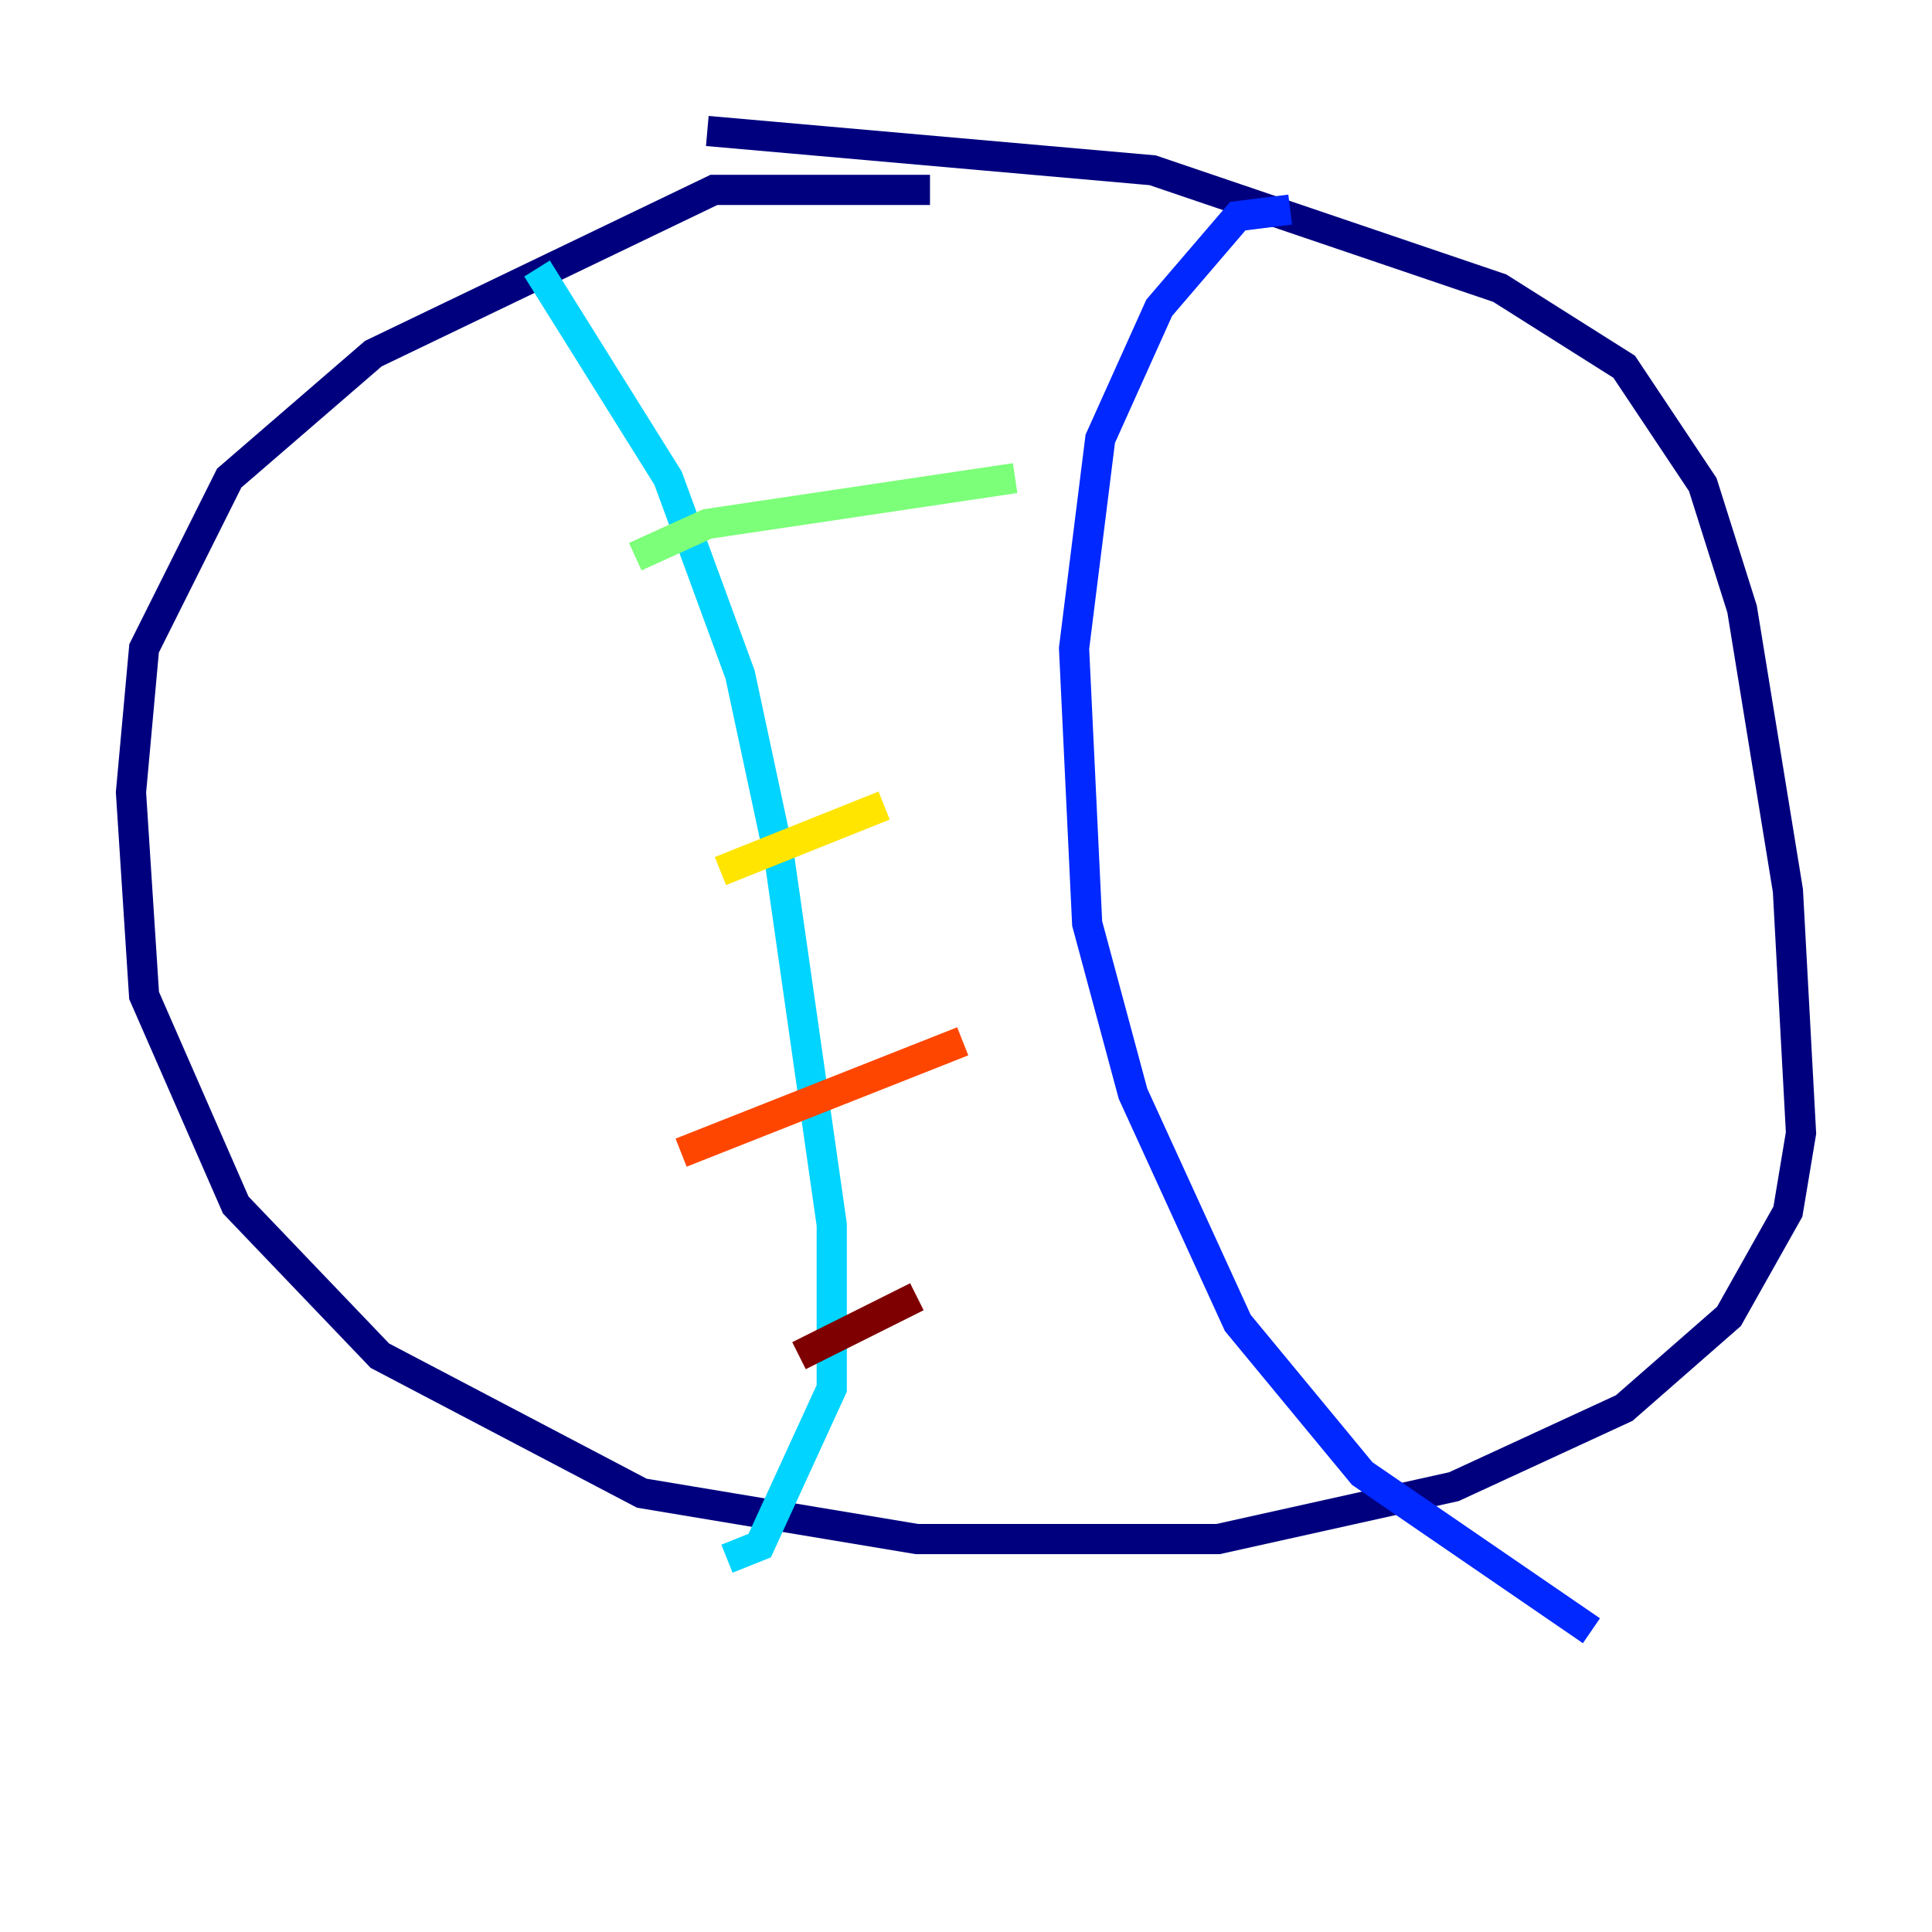 <?xml version="1.0" encoding="utf-8" ?>
<svg baseProfile="tiny" height="128" version="1.2" viewBox="0,0,128,128" width="128" xmlns="http://www.w3.org/2000/svg" xmlns:ev="http://www.w3.org/2001/xml-events" xmlns:xlink="http://www.w3.org/1999/xlink"><defs /><polyline fill="none" points="61.614,12.583 47.295,12.583 24.732,23.43 15.186,31.675 9.546,42.956 8.678,52.502 9.546,65.953 15.62,79.837 25.166,89.817 42.522,98.929 60.746,101.966 80.705,101.966 96.325,98.495 107.607,93.288 114.549,87.214 118.454,80.271 119.322,75.064 118.454,59.01 115.417,40.352 112.814,32.108 107.607,24.298 99.363,19.091 76.366,11.281 46.861,8.678" stroke="#00007f" stroke-width="2" /><polyline fill="none" points="85.478,13.885 82.007,14.319 76.8,20.393 72.895,29.071 71.159,42.956 72.027,61.18 75.064,72.461 82.007,87.647 90.251,97.627 105.437,108.041" stroke="#0028ff" stroke-width="2" /><polyline fill="none" points="35.58,17.79 44.258,31.675 49.031,44.691 51.634,56.841 55.105,81.139 55.105,91.986 50.332,102.4 48.163,103.268" stroke="#00d4ff" stroke-width="2" /><polyline fill="none" points="42.088,36.881 46.861,34.712 67.254,31.675" stroke="#7cff79" stroke-width="2" /><polyline fill="none" points="47.729,57.709 58.576,53.37" stroke="#ffe500" stroke-width="2" /><polyline fill="none" points="45.125,76.366 63.783,68.99" stroke="#ff4600" stroke-width="2" /><polyline fill="none" points="52.936,89.817 60.746,85.912" stroke="#7f0000" stroke-width="2" /></svg>